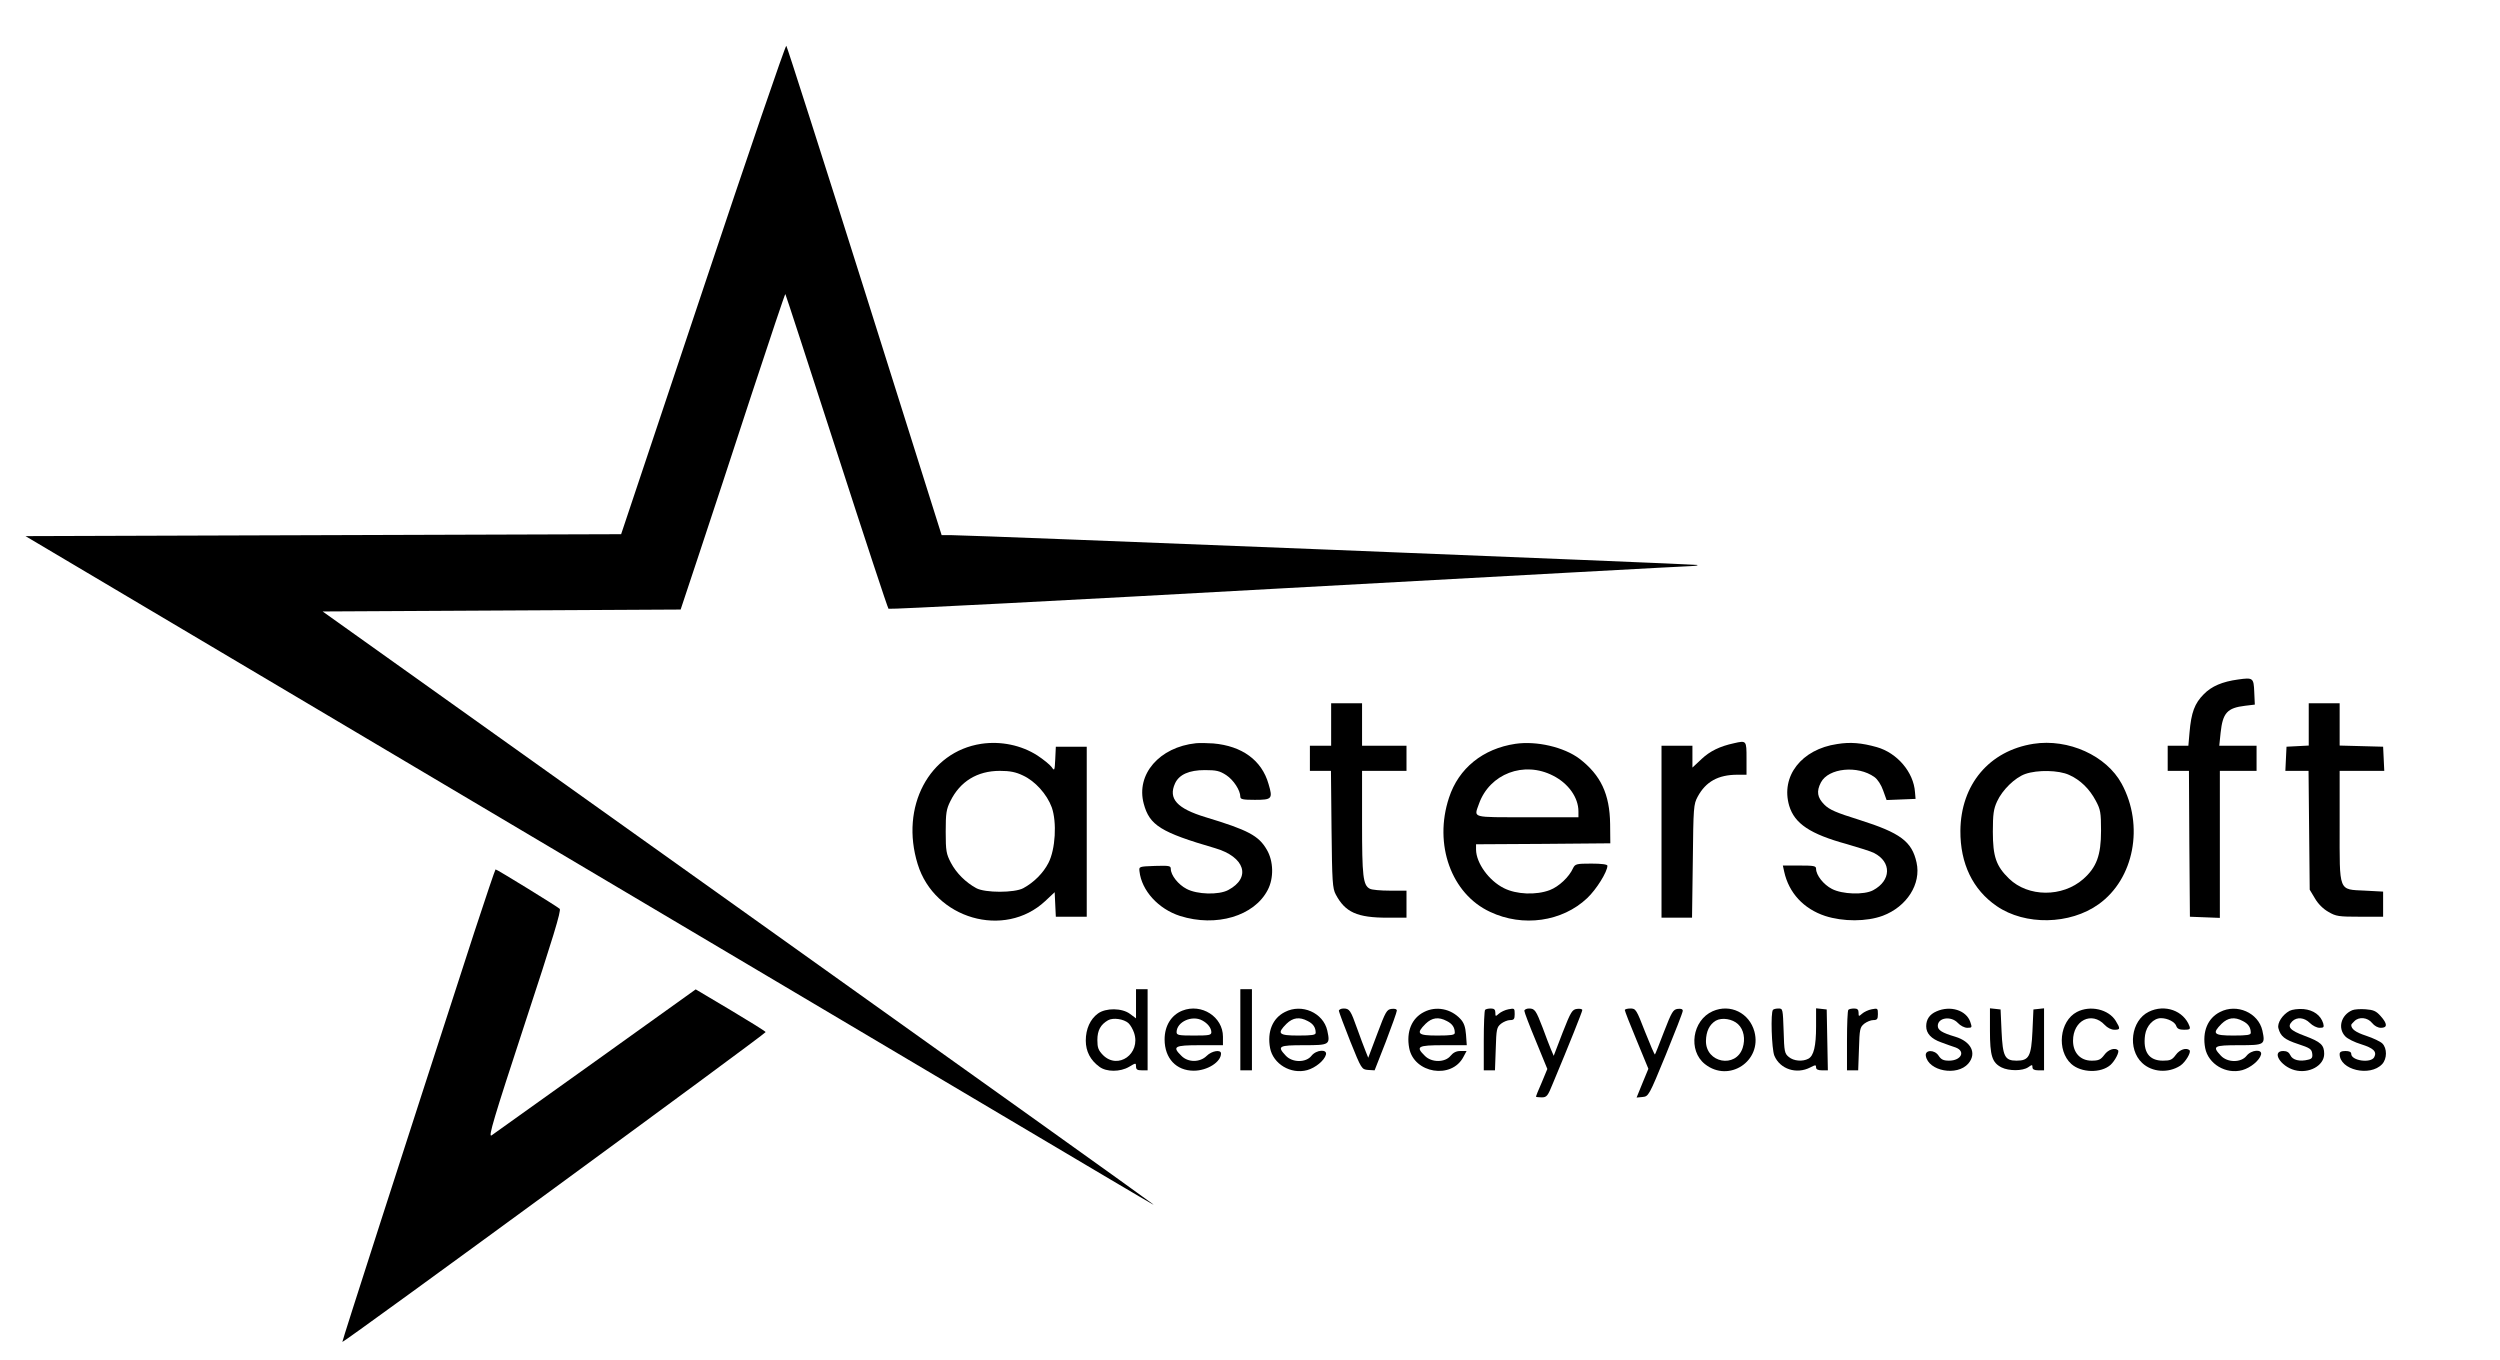 <?xml version="1.0" standalone="no"?>
<!DOCTYPE svg PUBLIC "-//W3C//DTD SVG 20010904//EN"
 "http://www.w3.org/TR/2001/REC-SVG-20010904/DTD/svg10.dtd">
<svg version="1.0" xmlns="http://www.w3.org/2000/svg"
 width="1294pt" height="704pt" viewBox="0 0 1294 704"
 preserveAspectRatio="xMidYMid meet">

<g transform="translate(0,704) scale(0.1,-0.1)"
fill="#000000" stroke="none">
<path d="M3639 5543 l-424 -1268 -1542 -5 -1541 -5 2900 -1720 c3280 -1945
2928 -1737 2928 -1732 0 2 -965 692 -2145 1533 l-2145 1529 927 5 926 5 98
295 c54 162 175 530 269 818 95 288 173 522 175 520 2 -2 121 -368 265 -813
144 -446 265 -813 269 -816 3 -4 931 44 2061 107 1130 62 2073 114 2095 114
22 1 36 3 30 6 -10 4 -3762 154 -3857 154 l-54 0 -398 1263 c-219 694 -402
1266 -406 1270 -4 5 -198 -562 -431 -1260z"/>
<path d="M11585 3523 c-82 -11 -138 -35 -178 -76 -48 -48 -65 -95 -74 -198
l-6 -69 -53 0 -54 0 0 -65 0 -65 55 0 55 0 2 -377 3 -378 78 -3 77 -3 0 381 0
380 95 0 95 0 0 65 0 65 -96 0 -97 0 7 68 c11 102 34 128 127 139 l50 6 -3 66
c-3 72 -6 75 -83 64z"/>
<path d="M6890 3290 l0 -110 -55 0 -55 0 0 -65 0 -65 54 0 55 0 3 -302 c3
-273 5 -306 22 -338 49 -92 110 -120 268 -120 l98 0 0 70 0 70 -86 0 c-47 0
-94 4 -104 10 -35 18 -40 65 -40 341 l0 269 115 0 115 0 0 65 0 65 -115 0
-115 0 0 110 0 110 -80 0 -80 0 0 -110z"/>
<path d="M11950 3290 l0 -109 -57 -3 -58 -3 -3 -62 -3 -63 60 0 60 0 3 -307 3
-308 27 -45 c16 -28 43 -55 70 -70 39 -23 53 -25 163 -25 l120 0 0 65 0 65
-93 5 c-140 7 -132 -12 -132 336 l0 284 115 0 116 0 -3 63 -3 62 -112 3 -113
3 0 109 0 110 -80 0 -80 0 0 -110z"/>
<path d="M5079 3190 c-270 -41 -421 -326 -329 -623 87 -283 449 -388 660 -191
l49 46 3 -64 3 -63 80 0 80 0 0 440 0 440 -80 0 -80 0 -3 -64 c-3 -61 -4 -63
-19 -41 -9 12 -42 39 -74 60 -83 53 -188 75 -290 60z m216 -164 c63 -29 124
-97 149 -165 27 -77 19 -217 -17 -287 -27 -53 -75 -101 -130 -131 -45 -25
-199 -25 -244 0 -55 30 -103 78 -131 131 -24 46 -27 61 -27 161 0 95 3 116 24
158 50 102 139 157 256 157 52 0 83 -6 120 -24z"/>
<path d="M6190 3193 c-189 -20 -311 -161 -270 -313 30 -112 88 -148 369 -230
155 -45 189 -153 68 -217 -49 -26 -161 -23 -215 6 -43 22 -82 71 -82 104 0 16
-9 17 -82 15 -82 -3 -83 -3 -80 -28 11 -100 98 -195 210 -231 187 -59 384 -1
454 135 32 61 30 149 -5 208 -42 73 -98 102 -316 168 -149 45 -195 96 -159
175 21 46 73 69 154 69 60 0 77 -4 111 -26 38 -25 73 -79 73 -112 0 -13 13
-16 75 -16 89 0 94 5 71 82 -35 123 -137 197 -286 210 -30 2 -71 3 -90 1z"/>
<path d="M7844 3190 c-168 -25 -294 -126 -344 -279 -80 -242 12 -498 213 -591
169 -80 373 -51 502 71 48 45 105 137 105 168 0 7 -31 11 -83 11 -78 0 -84 -2
-95 -24 -20 -45 -73 -95 -120 -113 -71 -27 -173 -23 -238 10 -78 39 -143 130
-144 199 l0 28 348 2 347 3 -1 100 c-2 154 -48 253 -159 338 -80 60 -221 93
-331 77z m195 -165 c79 -40 131 -113 131 -185 l0 -30 -265 0 c-294 0 -276 -5
-250 69 55 156 233 224 384 146z"/>
<path d="M8975 3193 c-74 -16 -124 -41 -167 -81 l-48 -45 0 57 0 56 -80 0 -80
0 0 -445 0 -445 79 0 79 0 4 293 c3 279 4 294 25 333 42 78 106 114 206 114
l47 0 0 85 c0 92 0 93 -65 78z"/>
<path d="M9510 3189 c-186 -27 -294 -167 -249 -320 28 -92 108 -146 298 -198
62 -18 126 -38 141 -46 92 -47 89 -143 -5 -193 -47 -25 -160 -21 -213 7 -43
22 -82 71 -82 104 0 15 -11 17 -86 17 l-86 0 7 -32 c24 -109 100 -192 212
-229 93 -30 214 -30 298 1 125 47 200 165 175 276 -24 109 -84 153 -295 220
-122 38 -156 53 -182 79 -37 37 -42 69 -18 115 39 75 191 90 277 28 16 -11 35
-40 45 -69 l18 -50 75 3 75 3 -3 35 c-7 103 -92 203 -198 233 -78 22 -137 27
-204 16z"/>
<path d="M10525 3190 c-229 -36 -376 -211 -378 -450 -1 -170 64 -305 188 -390
147 -101 379 -97 528 10 183 131 236 407 119 623 -79 146 -276 235 -457 207z
m185 -161 c58 -26 105 -72 138 -134 24 -45 27 -60 27 -155 0 -127 -23 -189
-92 -250 -108 -95 -285 -94 -384 2 -67 65 -84 114 -84 243 0 92 4 118 22 157
27 59 92 123 146 142 63 22 173 20 227 -5z"/>
<path d="M2456 2218 c-383 -1180 -686 -2121 -684 -2124 6 -5 2193 1596 2191
1604 -1 4 -83 55 -182 114 l-180 107 -518 -371 c-285 -204 -528 -377 -539
-385 -18 -11 12 89 171 574 147 447 191 591 182 599 -13 12 -324 204 -332 204
-2 0 -51 -145 -109 -322z"/>
<path d="M5880 1845 l0 -76 -31 23 c-41 31 -125 32 -166 2 -40 -29 -63 -80
-63 -140 0 -56 24 -102 71 -136 36 -27 107 -27 153 0 35 21 36 21 36 2 0 -16
7 -20 30 -20 l30 0 0 210 0 210 -30 0 -30 0 0 -75z m-39 -101 c10 -9 23 -32
29 -50 36 -108 -83 -193 -161 -115 -24 25 -29 38 -29 78 0 50 17 80 55 102 26
15 82 7 106 -15z"/>
<path d="M6420 1710 l0 -210 30 0 30 0 0 210 0 210 -30 0 -30 0 0 -210z"/>
<path d="M6120 1809 c-58 -23 -92 -79 -92 -149 0 -98 60 -162 151 -162 70 0
141 45 141 89 0 22 -48 14 -74 -12 -35 -35 -97 -35 -131 0 -49 48 -37 55 95
55 l120 0 0 44 c0 103 -111 174 -210 135z m103 -51 c28 -15 46 -38 47 -60 0
-16 -11 -18 -90 -18 -79 0 -90 2 -90 18 1 53 80 89 133 60z"/>
<path d="M6651 1802 c-64 -32 -93 -102 -77 -187 16 -82 107 -137 192 -114 43
12 89 50 97 80 8 30 -50 26 -75 -6 -28 -36 -99 -36 -133 1 -46 49 -37 54 94
54 133 0 137 2 121 76 -21 92 -132 141 -219 96z m118 -47 c28 -14 41 -33 41
-61 0 -11 -19 -14 -90 -14 -103 0 -112 10 -61 61 33 32 67 37 110 14z"/>
<path d="M6930 1808 c1 -7 27 -78 59 -158 58 -144 59 -145 92 -148 l34 -2 58
148 c31 81 57 154 57 161 0 8 -10 11 -27 9 -25 -3 -31 -13 -74 -128 l-47 -125
-14 35 c-8 19 -27 71 -43 115 -34 96 -40 105 -71 105 -13 0 -24 -6 -24 -12z"/>
<path d="M7371 1802 c-64 -32 -93 -102 -77 -187 25 -131 220 -163 281 -45 l16
30 -32 0 c-21 0 -37 -8 -51 -25 -28 -35 -98 -36 -133 0 -49 48 -38 55 96 55
l121 0 -4 55 c-3 40 -11 62 -29 81 -49 53 -126 68 -188 36z m118 -47 c28 -14
41 -33 41 -61 0 -11 -19 -14 -90 -14 -103 0 -112 10 -61 61 33 32 67 37 110
14z"/>
<path d="M7687 1813 c-4 -3 -7 -75 -7 -160 l0 -153 29 0 29 0 4 111 c3 102 5
112 27 130 13 10 34 19 47 19 20 0 24 5 24 31 0 30 -1 31 -32 25 -17 -3 -40
-14 -50 -23 -17 -15 -18 -15 -18 5 0 16 -6 22 -23 22 -13 0 -27 -3 -30 -7z"/>
<path d="M7890 1808 c0 -7 27 -78 60 -157 l59 -144 -29 -70 c-17 -38 -30 -71
-30 -73 0 -2 13 -4 29 -4 27 0 32 6 59 73 83 198 152 371 152 379 0 5 -12 8
-27 6 -25 -3 -32 -13 -75 -123 l-46 -120 -15 35 c-8 19 -27 69 -42 110 -35 91
-41 100 -71 100 -13 0 -24 -6 -24 -12z"/>
<path d="M8410 1812 c0 -5 27 -75 61 -156 l61 -148 -31 -75 -30 -74 31 3 c31
3 33 6 120 218 48 118 88 220 88 228 0 9 -9 12 -26 10 -24 -3 -31 -15 -71
-118 -24 -63 -45 -116 -47 -118 -2 -2 -25 51 -51 117 -45 116 -48 121 -76 121
-16 0 -29 -4 -29 -8z"/>
<path d="M8865 1806 c-106 -47 -129 -204 -40 -274 124 -98 296 16 256 168 -26
97 -125 146 -216 106z m131 -67 c30 -28 39 -77 24 -123 -35 -107 -191 -78
-190 36 1 50 18 85 51 105 32 18 86 9 115 -18z"/>
<path d="M9177 1813 c-13 -12 -7 -203 7 -237 29 -70 115 -98 186 -61 27 14 30
14 30 0 0 -10 10 -15 30 -15 l31 0 -3 158 -3 157 -27 3 -28 3 0 -94 c0 -102
-12 -152 -40 -167 -30 -16 -76 -12 -101 9 -22 18 -24 27 -27 135 -4 113 -4
116 -26 116 -13 0 -26 -3 -29 -7z"/>
<path d="M9567 1813 c-4 -3 -7 -75 -7 -160 l0 -153 29 0 29 0 4 111 c3 102 5
112 27 130 13 10 34 19 47 19 20 0 24 5 24 31 0 30 -1 31 -32 25 -17 -3 -40
-14 -50 -23 -17 -15 -18 -15 -18 5 0 16 -6 22 -23 22 -13 0 -27 -3 -30 -7z"/>
<path d="M10023 1805 c-35 -15 -53 -41 -53 -77 0 -37 26 -65 77 -83 27 -10 60
-22 76 -27 52 -20 28 -68 -35 -68 -29 0 -41 6 -54 26 -21 32 -71 31 -66 -1 13
-79 162 -107 220 -40 45 53 15 114 -68 139 -68 20 -90 34 -90 56 0 43 69 53
104 15 13 -14 34 -25 49 -25 25 0 25 2 15 31 -21 60 -103 86 -175 54z"/>
<path d="M10300 1705 c0 -130 11 -165 60 -190 38 -19 109 -19 138 1 20 14 22
14 22 0 0 -11 10 -16 30 -16 l30 0 0 161 0 160 -27 -3 -28 -3 -5 -112 c-6
-131 -18 -153 -82 -153 -61 0 -72 21 -78 153 l-5 112 -27 3 -28 3 0 -116z"/>
<path d="M10750 1802 c-90 -47 -106 -199 -29 -269 51 -46 153 -49 203 -5 23
21 47 67 39 76 -16 15 -51 4 -71 -24 -19 -25 -29 -30 -66 -30 -58 0 -96 41
-96 103 0 106 97 154 164 82 14 -15 34 -25 50 -25 31 0 32 5 7 46 -37 60 -132
82 -201 46z"/>
<path d="M11122 1803 c-92 -45 -111 -193 -34 -265 51 -48 135 -54 197 -14 27
18 58 70 48 80 -16 15 -51 4 -71 -24 -19 -26 -29 -30 -67 -30 -72 0 -104 46
-92 133 7 48 44 87 82 87 35 0 74 -20 80 -42 5 -13 16 -18 40 -18 29 0 33 3
28 18 -30 81 -128 116 -211 75z"/>
<path d="M11491 1802 c-64 -32 -93 -102 -77 -187 16 -82 107 -137 192 -114 43
12 89 50 97 80 8 30 -50 26 -75 -6 -28 -36 -99 -36 -133 1 -46 49 -37 54 94
54 133 0 137 2 121 76 -21 92 -132 141 -219 96z m118 -47 c28 -14 41 -33 41
-61 0 -11 -19 -14 -90 -14 -103 0 -112 10 -61 61 33 32 67 37 110 14z"/>
<path d="M11851 1808 c-37 -20 -65 -63 -58 -90 11 -42 32 -59 102 -82 61 -20
70 -26 73 -49 3 -21 -2 -28 -21 -32 -43 -11 -81 -2 -92 23 -7 15 -18 22 -37
22 -62 0 -15 -79 59 -99 74 -20 153 23 153 84 0 46 -17 62 -100 93 -78 29 -94
47 -65 76 24 23 62 20 91 -9 14 -14 36 -25 50 -25 22 0 24 3 19 23 -13 42 -50
69 -102 74 -28 2 -58 -2 -72 -9z"/>
<path style="color: blue" d="M12175 1811 c-58 -25 -76 -93 -36 -135 12 -13 49 -31 82 -41 64 -20
83 -38 68 -67 -18 -33 -119 -18 -119 17 0 10 -10 15 -30 15 -21 0 -30 -5 -30
-16 0 -82 157 -119 220 -52 26 28 26 82 1 107 -10 10 -48 28 -84 40 -55 18
-77 35 -77 56 0 2 7 11 16 19 24 25 69 20 92 -9 12 -15 30 -25 46 -25 34 0 34
21 -2 61 -23 26 -37 32 -78 35 -27 2 -58 0 -69 -5z"/>
</g>
</svg>

